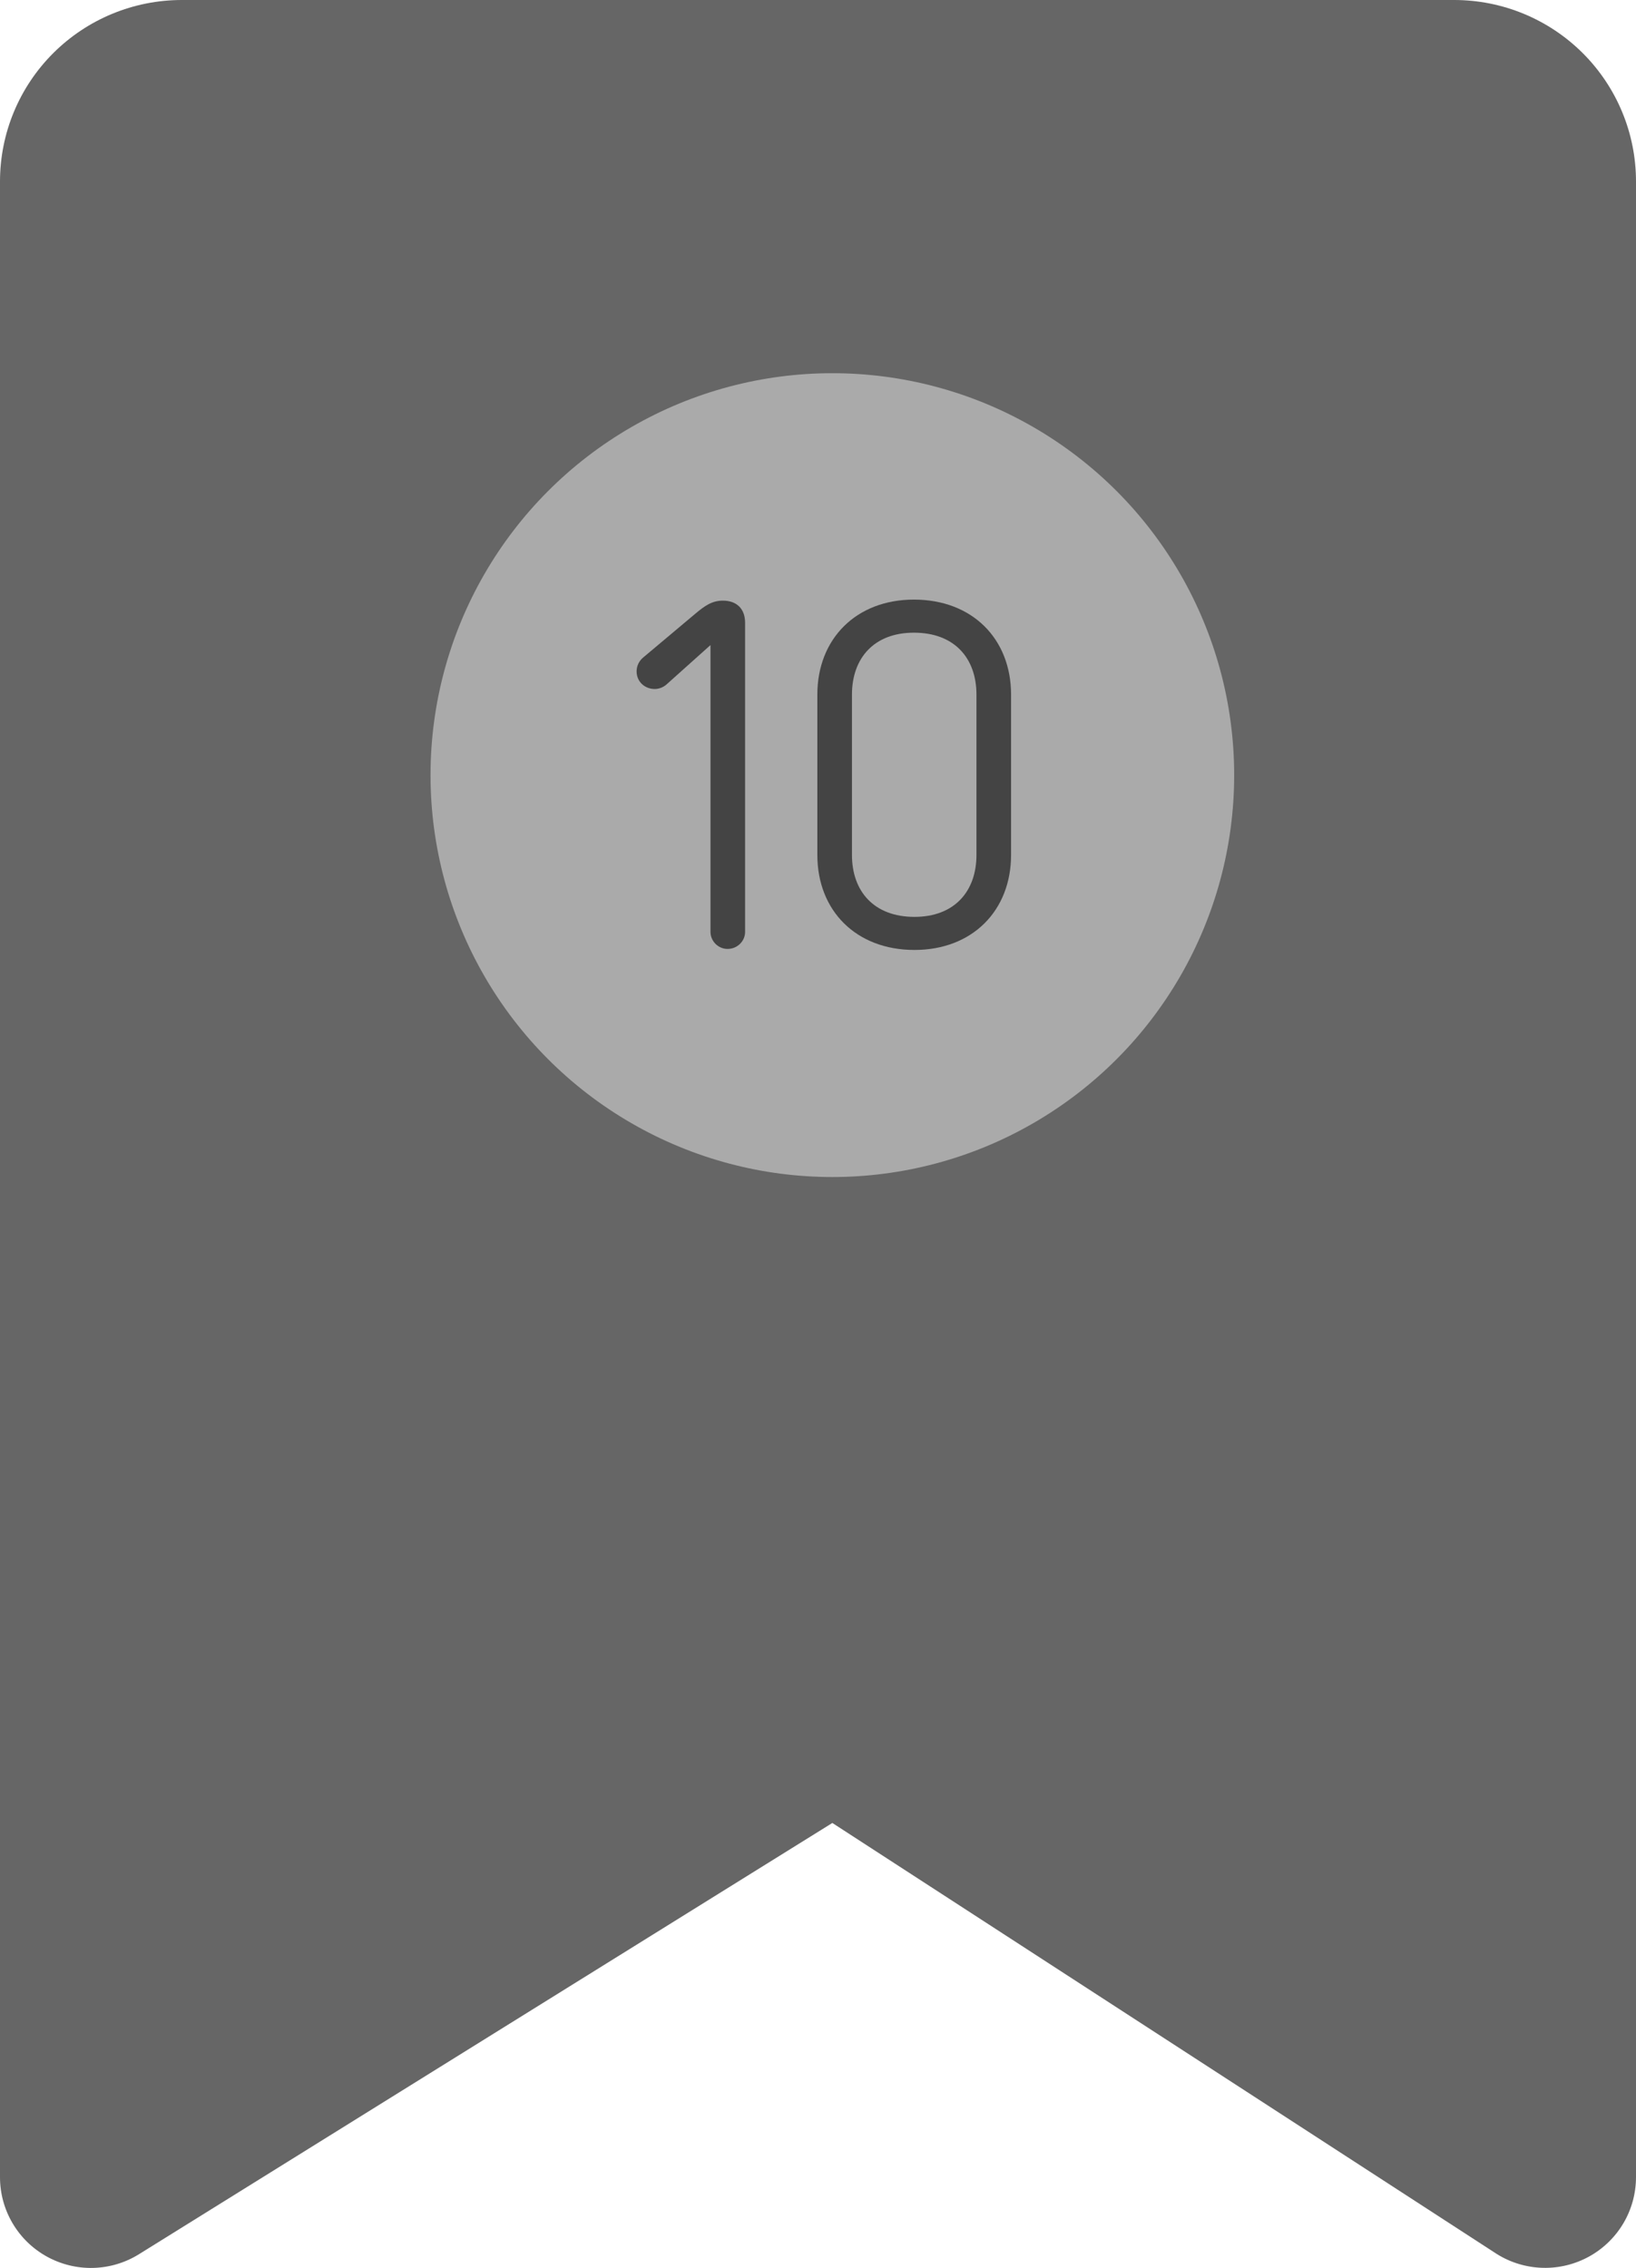 <svg width="57" height="79" viewBox="0 0 57 79" fill="none" xmlns="http://www.w3.org/2000/svg">
<path d="M50.667 0H6.333C4.654 0 3.043 0.666 1.855 1.851C0.667 3.036 0 4.644 0 6.32V75.841C0 76.406 0.152 76.959 0.439 77.445C0.726 77.931 1.138 78.331 1.632 78.604C2.127 78.877 2.685 79.014 3.25 78.999C3.815 78.984 4.366 78.819 4.845 78.52L29 63.5L52.159 78.52C52.638 78.817 53.188 78.982 53.753 78.996C54.317 79.011 54.875 78.874 55.369 78.601C55.862 78.328 56.274 77.928 56.561 77.443C56.848 76.958 56.999 76.405 57 75.841V6.32C57 4.644 56.333 3.036 55.145 1.851C53.957 0.666 52.346 0 50.667 0Z" fill="#666666"/>
<circle cx="29" cy="27" r="14" fill="#AAAAAA"/>
<path d="M31.861 33.09C29.827 33.09 28.477 31.722 28.477 29.778V24.198C28.477 22.254 29.827 20.886 31.843 20.886C33.877 20.886 35.227 22.254 35.227 24.198V29.778C35.227 31.722 33.877 33.09 31.861 33.09ZM31.861 31.938C33.247 31.938 34.021 31.056 34.021 29.778V24.198C34.021 22.92 33.247 22.038 31.843 22.038C30.457 22.038 29.683 22.92 29.683 24.198V29.778C29.683 31.056 30.457 31.938 31.861 31.938Z" fill="#444444"/>
<path d="M25.348 33.054C25.024 33.054 24.754 32.784 24.754 32.46V22.47L23.206 23.856C23.098 23.946 22.954 24 22.81 24C22.468 24 22.18 23.748 22.18 23.388C22.18 23.19 22.27 23.01 22.432 22.884L24.232 21.372C24.556 21.102 24.808 20.922 25.186 20.922C25.654 20.922 25.96 21.192 25.96 21.696V32.46C25.96 32.784 25.69 33.054 25.348 33.054Z" fill="#444444"/>
</svg>
